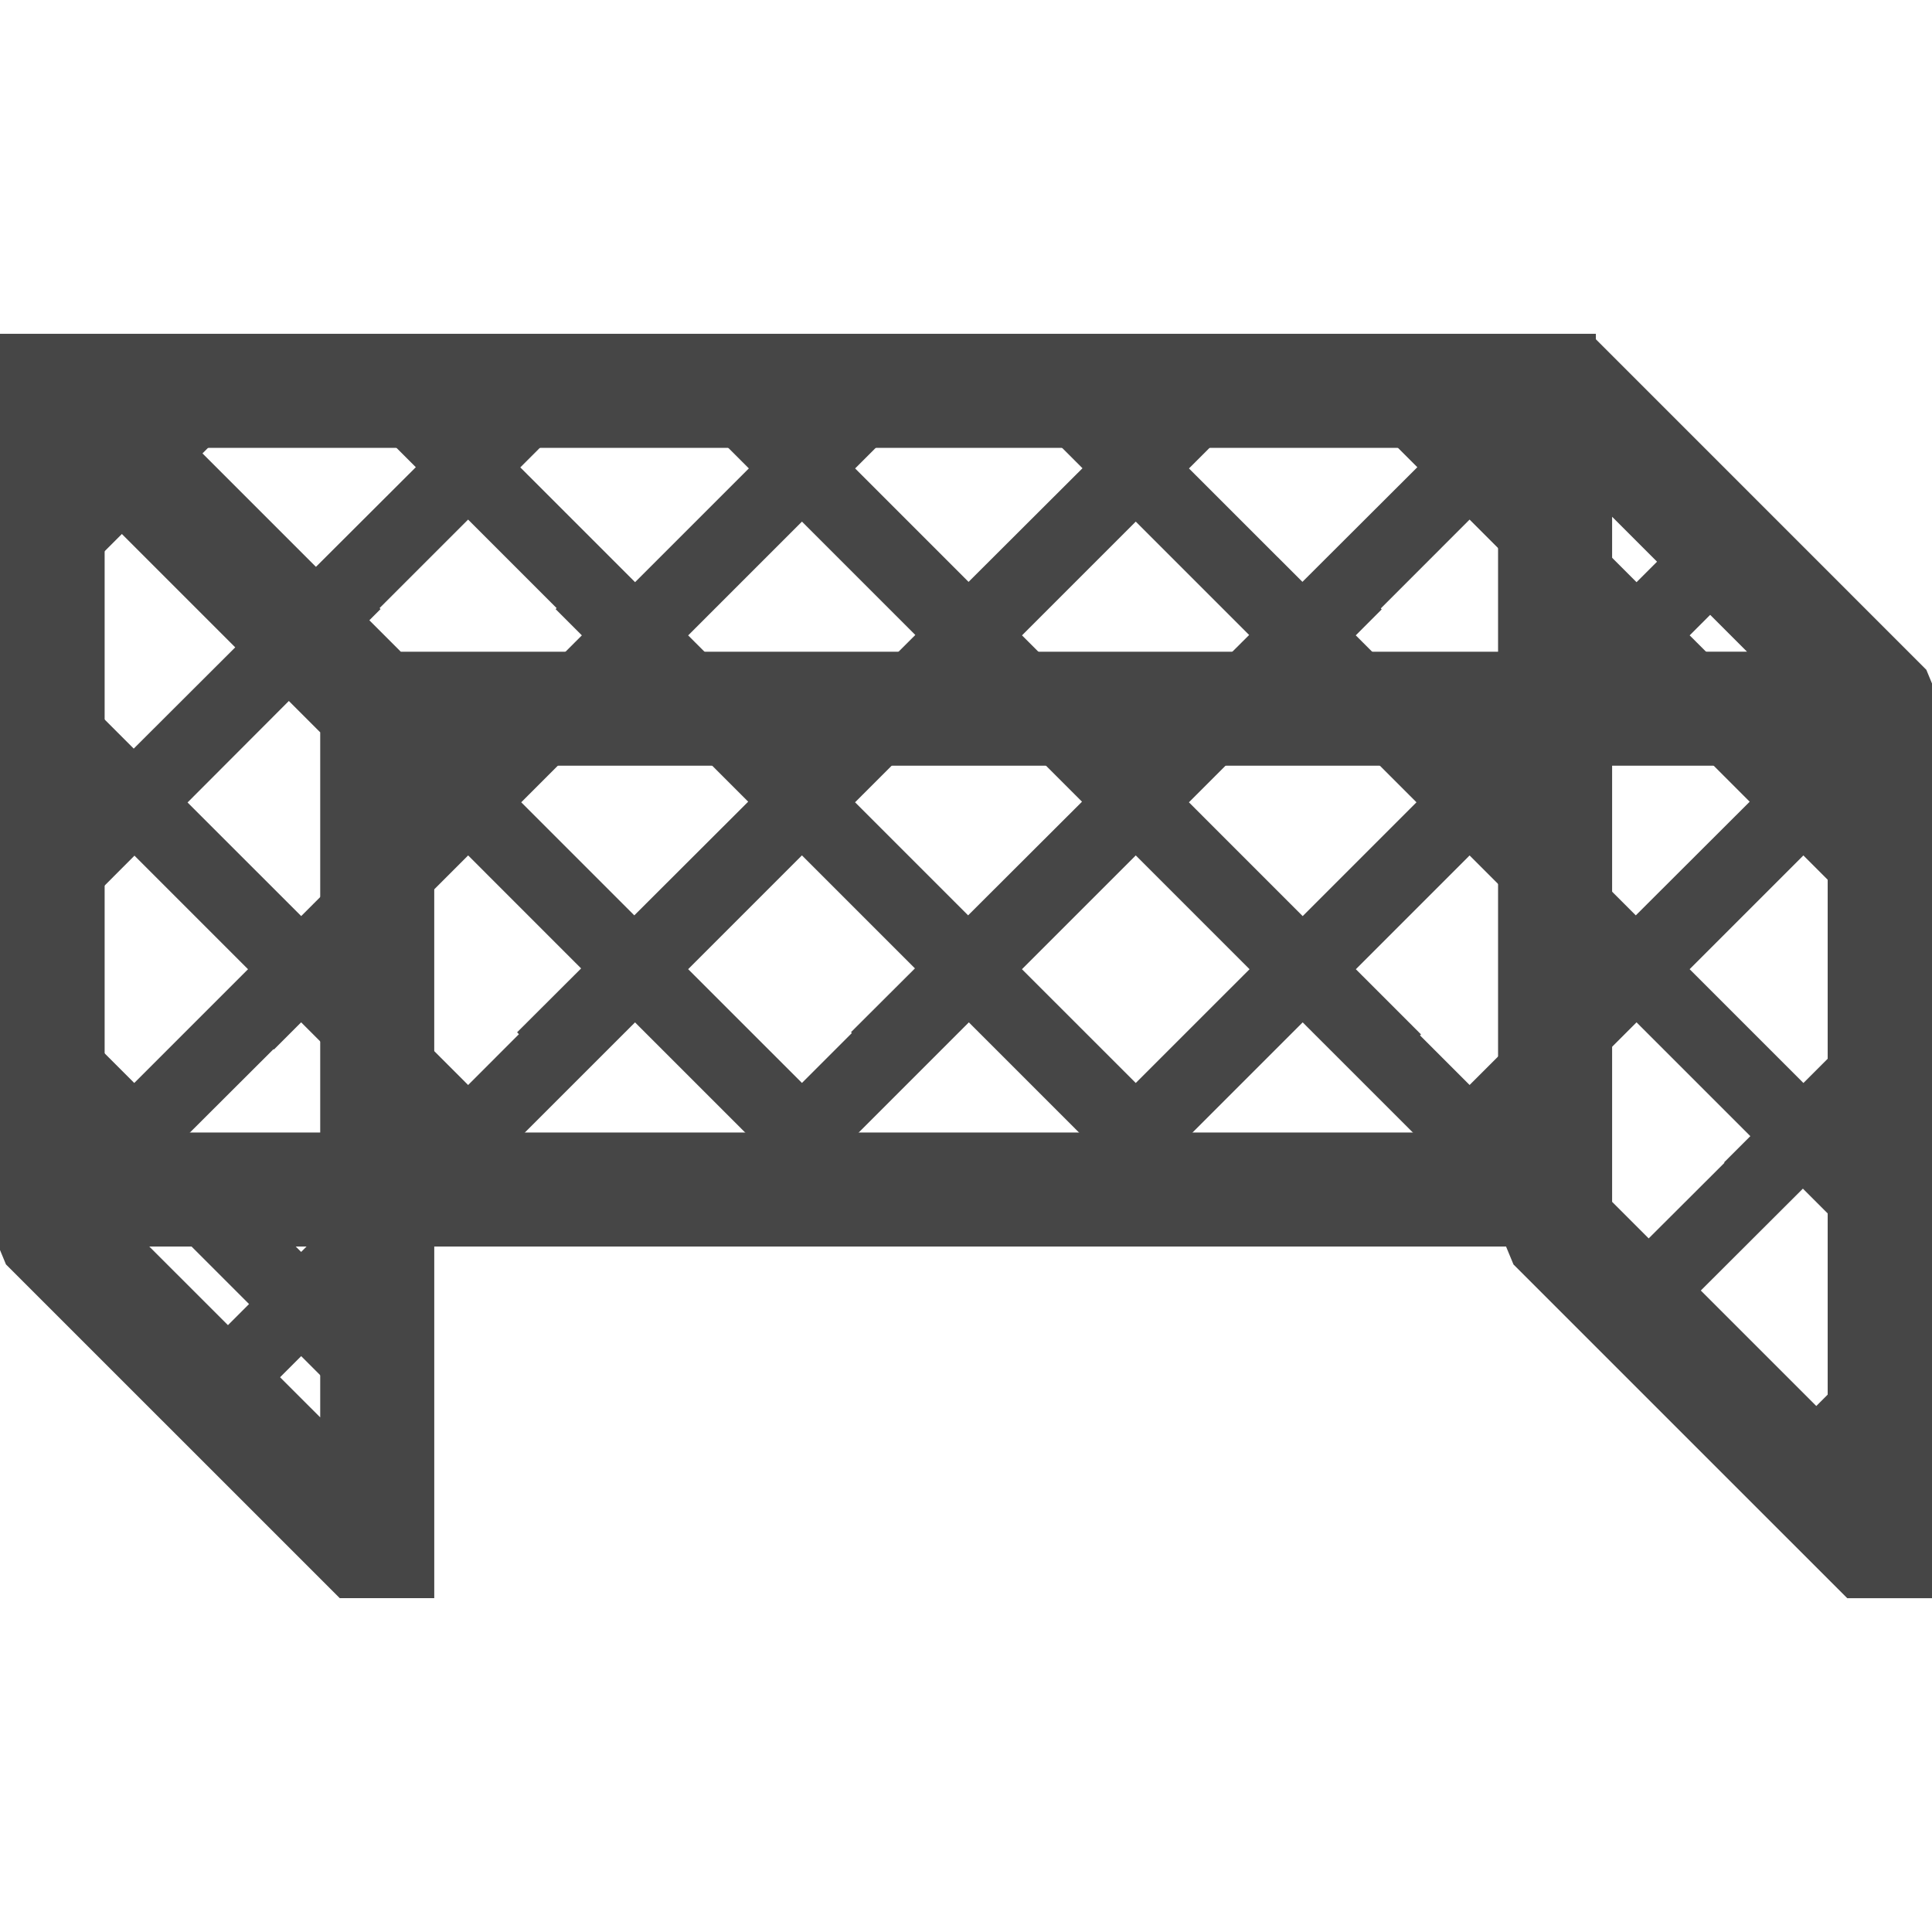 <?xml version="1.0" encoding="utf-8"?>
<!-- Generator: Adobe Illustrator 15.0.0, SVG Export Plug-In . SVG Version: 6.00 Build 0)  -->
<!DOCTYPE svg PUBLIC "-//W3C//DTD SVG 1.1//EN" "http://www.w3.org/Graphics/SVG/1.1/DTD/svg11.dtd">
<svg version="1.1" id="Your_Icon" xmlns="http://www.w3.org/2000/svg" xmlns:xlink="http://www.w3.org/1999/xlink" x="0px" y="0px"
	 width="100px" height="100px" viewBox="0 0 100 100" enable-background="new 0 0 100 100" xml:space="preserve">
<g>
	<path fill="#464646" stroke="#464646" stroke-miterlimit="10" d="M99.282,34.95L82.225,17.89l-0.123,0.051v-0.163H0v4.901h0.014
		v40.75l0.718,1.733l17.06,17.058h4.185V64.021h56.31l0.474,1.144l17.06,17.058H100v-45.54L99.282,34.95z M82.943,25.54l8.688,8.691
		h-8.688V25.54z M78.04,22.68v11.552H20.538L8.986,22.68H78.04z M17.074,59.119H4.916V25.54l12.158,12.158V59.119z M17.074,74.57
		L6.521,64.021h10.553V74.57z M21.976,39.133H78.04v19.986H21.976V39.133z M82.943,62.414V39.133H95.1V74.57L82.943,62.414z"/>
	<g>
		<polygon fill="#464646" stroke="#464646" stroke-miterlimit="10" points="19.739,65.337 21.646,63.43 19.739,63.43 		"/>
		<polygon fill="none" points="25.639,62.261 24.228,60.852 22.817,62.261 22.817,62.259 21.646,63.43 26.811,63.43 25.64,62.259 		
			"/>
		<polygon fill="none" points="62.136,22.836 62.189,22.889 60.831,24.248 66.018,29.434 66.02,29.433 67.409,30.824 74.064,24.184 
			69.504,19.624 65.35,19.624 		"/>
		<polygon fill="none" points="58.779,22.195 61.355,19.624 56.207,19.624 		"/>
		<polygon fill="none" points="84.707,30.843 86.117,29.433 86.118,29.434 88.316,27.233 81.669,20.585 78.059,24.194 		"/>
		<polygon fill="none" points="93.318,39.455 96.934,35.849 90.359,29.277 86.75,32.888 		"/>
		<polygon fill="none" points="78.636,19.624 73.486,19.624 76.061,22.195 		"/>
		<polygon fill="none" points="79.305,53.439 82.624,50.127 76.066,43.57 70.83,48.809 69.471,50.167 72.84,53.536 72.788,53.587 
			76.066,56.866 79.398,53.534 		"/>
		<polygon fill="none" points="41.509,22.204 43.876,19.837 44.09,19.624 38.928,19.624 		"/>
		<polygon fill="none" points="67.427,34.93 60.831,41.526 62.189,42.885 62.189,42.886 67.427,48.124 74.023,41.526 		"/>
		<polygon fill="none" points="89.943,60.165 91.305,58.807 86.117,53.619 84.707,52.209 78.059,58.857 84.67,65.47 89.967,60.186 
					"/>
		<polygon fill="none" points="26.221,24.194 32.869,30.843 34.279,29.433 39.465,24.248 38.106,22.889 38.159,22.836 
			34.946,19.624 30.792,19.624 		"/>
		<polygon fill="none" points="97.766,43.902 97.766,39.149 95.391,41.526 		"/>
		<polygon fill="none" points="74.075,58.857 67.427,52.211 60.831,58.807 62.189,60.165 62.139,60.217 62.189,60.271 65.35,63.43 
			69.504,63.43 		"/>
		<polygon fill="none" points="60.199,62.261 58.787,60.85 56.207,63.43 61.368,63.43 		"/>
		<polygon fill="none" points="84.67,48.086 91.271,41.497 84.707,34.931 78.111,41.526 		"/>
		<polygon fill="none" points="77.477,62.261 76.066,60.852 74.656,62.261 74.654,62.259 73.484,63.43 78.648,63.43 77.479,62.259 
					"/>
		<polygon fill="none" points="96.75,77.547 95.786,78.509 97.766,80.488 97.766,73.708 95.338,76.136 		"/>
		<polygon fill="none" points="55.406,60.186 55.385,60.165 56.744,58.807 52.673,54.734 50.147,52.209 43.552,58.807 
			44.911,60.165 44.858,60.217 48.071,63.43 52.154,63.43 		"/>
		<polygon fill="none" points="86.75,50.166 93.348,56.764 97.766,52.344 97.766,47.993 93.346,43.57 		"/>
		<polygon fill="none" points="96.75,60.165 96.695,60.217 97.766,61.287 97.766,56.38 95.361,58.777 		"/>
		<polygon fill="none" points="52.189,50.166 55.562,53.536 58.787,56.762 65.384,50.166 58.787,43.569 		"/>
		<polygon fill="none" points="86.662,67.461 93.348,74.146 97.766,69.727 97.766,65.268 93.318,60.818 		"/>
		<polygon fill="none" points="44.858,22.836 44.911,22.889 43.552,24.248 50.13,30.826 56.732,24.237 55.385,22.889 55.438,22.836 
			52.225,19.624 48.07,19.624 		"/>
		<polygon fill="none" points="48.084,32.867 46.745,31.527 41.509,26.291 34.912,32.888 41.48,39.455 		"/>
		<polygon fill="none" points="24.229,39.482 28.51,35.201 30.825,32.886 29.467,31.527 29.519,31.476 24.229,26.186 18.939,31.475 
			18.991,31.526 17.633,32.888 		"/>
		<polygon fill="none" points="14.179,53.619 14.157,53.598 8.965,58.777 10.352,60.165 10.299,60.219 15.587,65.507 22.237,58.857 
			15.588,52.209 		"/>
		<polygon fill="none" points="20.827,42.885 20.827,42.885 22.186,41.526 15.591,34.934 9.001,41.536 15.589,48.124 		"/>
		<polygon fill="none" points="33.737,35.799 32.869,34.93 26.272,41.526 32.831,48.086 39.435,41.496 		"/>
		<polygon fill="none" points="41.509,60.85 40.098,62.261 40.066,62.229 38.863,63.43 44.09,63.43 		"/>
		<polygon fill="none" points="15.588,69.486 12.163,72.912 19.739,80.488 19.739,72.184 19.011,72.911 		"/>
		<polygon fill="none" points="41.508,43.569 34.912,50.166 41.509,56.762 44.787,53.482 44.743,53.439 48.064,50.126 		"/>
		<polygon fill="none" points="65.363,32.867 58.787,26.291 52.191,32.886 58.76,39.454 		"/>
		<polygon fill="none" points="19.739,69.658 19.739,65.337 17.578,67.497 		"/>
		<polygon fill="none" points="76.066,39.482 82.663,32.886 81.307,31.527 81.355,31.476 76.066,26.186 70.777,31.478 
			70.827,31.527 69.471,32.885 		"/>
		<polygon fill="none" points="38.128,60.186 38.106,60.165 39.465,58.807 32.868,52.209 26.22,58.857 30.793,63.43 34.877,63.43 		
			"/>
		<polygon fill="none" points="29.467,48.809 29.468,48.809 24.229,43.569 17.632,50.167 21.002,53.536 20.95,53.588 24.229,56.867 
			27.561,53.535 27.466,53.439 30.785,50.127 		"/>
		<polygon fill="none" points="6.959,22.213 9.543,19.624 4.368,19.624 		"/>
		<polygon fill="none" points="50.147,34.931 46.824,38.255 43.552,41.526 50.109,48.085 56.714,41.496 		"/>
		<polygon fill="none" points="6.921,39.455 13.524,32.867 6.949,26.291 2.682,30.558 2.682,35.216 		"/>
		<polygon fill="none" points="10.307,22.844 10.352,22.889 8.992,24.248 14.178,29.434 14.179,29.433 15.571,30.824 22.227,24.184 
			17.666,19.624 13.521,19.624 		"/>
		<polygon fill="none" points="26.798,19.624 21.649,19.624 24.221,22.195 		"/>
		<polygon fill="none" points="4.916,24.259 3.547,22.889 3.6,22.836 2.682,21.918 2.682,26.5 		"/>
		<polygon fill="none" points="3.567,60.188 3.547,60.165 4.906,58.807 2.682,56.581 2.682,61.07 		"/>
		
			<rect x="3.823" y="63.446" transform="matrix(-0.707 -0.707 0.707 -0.707 -31.989 118.484)" fill="none" width="9.444" height="4.842"/>
		<polygon fill="none" points="6.949,56.762 13.545,50.167 6.96,43.581 2.682,47.868 2.682,52.495 		"/>
		<polygon fill="none" points="4.876,41.496 2.682,39.301 2.682,43.686 		"/>
		<path fill="#464646" stroke="#464646" stroke-miterlimit="10" d="M93.348,74.146l-6.686-6.686l6.656-6.643l4.447,4.449v-3.98
			l-1.07-1.07l0.055-0.052l-1.389-1.388l2.404-2.397v-4.036l-4.42,4.42l-6.597-6.598l6.595-6.596l4.422,4.423v-4.091l-2.377-2.376
			l2.377-2.377v-2.468l-0.832-0.833l-3.615,3.606l-6.568-6.567l3.609-3.61l-2.043-2.044l-2.198,2.2l-0.001-0.001l-1.41,1.41
			l-6.648-6.648l3.61-3.609l-0.962-0.962h-2.071l-2.575,2.572l-2.572-2.572h-3.983l4.562,4.561l-6.655,6.64l-1.392-1.392
			l-0.002,0.001l-5.186-5.186l1.359-1.358l-0.055-0.053l3.213-3.212h-3.992l-2.578,2.572l-2.571-2.572h-3.981l3.213,3.212
			l-0.053,0.053l1.348,1.348l-6.604,6.589l-6.578-6.579l1.359-1.358l-0.053-0.053l3.212-3.212h-3.98l-0.214,0.213l-2.367,2.367
			l-2.581-2.581h-3.981l3.213,3.212l-0.053,0.053l1.358,1.358l-5.186,5.185l-1.41,1.41l-6.648-6.648l4.571-4.571h-3.994
			l-2.577,2.572l-2.571-2.572h-3.983l4.561,4.561l-6.655,6.64l-1.393-1.392l-0.001,0.001l-5.186-5.186l1.359-1.358l-0.045-0.045
			l3.214-3.22H9.543l-2.584,2.59l-2.591-2.59H2.682v2.294L3.6,22.836l-0.053,0.053l1.369,1.37L2.682,26.5v4.058l4.268-4.267
			l6.575,6.576l-6.604,6.588l-4.239-4.239v4.085l2.194,2.195l-2.194,2.189v4.183l4.278-4.287l6.585,6.586l-6.596,6.595l-4.268-4.267
			v4.086l2.225,2.226l-1.359,1.358l0.021,0.022L2.682,61.07v2.359l0.81,0.81l3.428-3.421l6.678,6.679l-3.424,3.424l1.99,1.991
			l3.425-3.426l3.423,3.425l0.729-0.728v-2.525l-2.161-2.161l2.161-2.16V63.43h1.907l1.171-1.171v0.002l1.41-1.409l1.411,1.409
			l0.001-0.002l1.171,1.171h3.982l-4.573-4.572l6.648-6.647l6.597,6.597l-1.358,1.359l0.021,0.021l-3.251,3.244h3.986l1.203-1.201
			l0.031,0.031l1.411-1.412l2.581,2.582h3.981l-3.213-3.214l0.053-0.052l-1.359-1.359l6.596-6.597l2.525,2.524l4.071,4.072
			l-1.359,1.358l0.021,0.021l-3.252,3.244h4.053l2.58-2.58l1.412,1.411l1.169,1.169h3.979l-3.158-3.158l-0.053-0.055l0.053-0.052
			l-1.358-1.358l6.596-6.596l6.648,6.646l-4.571,4.572h3.98l1.17-1.172l0.002,0.002l1.41-1.41l1.41,1.41l0.002-0.002l1.17,1.172
			h2.059l15.079,15.078l0.964-0.962l-1.412-1.411l2.428-2.428v-3.98L93.348,74.146z M84.707,34.931l6.564,6.566l-6.603,6.589
			l-6.56-6.56L84.707,34.931z M70.777,31.478l5.289-5.292l5.289,5.29l-0.049,0.052l1.355,1.358l-6.598,6.597l-6.596-6.598
			l1.356-1.357L70.777,31.478z M58.787,26.291l6.576,6.576l-6.604,6.587l-6.567-6.568L58.787,26.291z M41.509,26.291l5.236,5.236
			l1.339,1.34l-6.604,6.588l-6.568-6.567L41.509,26.291z M18.939,31.475l5.29-5.289l5.289,5.29l-0.052,0.052l1.358,1.358
			l-2.315,2.315l-4.281,4.281l-6.596-6.595l1.358-1.361L18.939,31.475z M9.001,41.536l6.59-6.603l6.595,6.593l-1.358,1.358l0,0
			l-5.238,5.239L9.001,41.536z M15.587,65.507l-5.288-5.288l0.053-0.054l-1.387-1.388l5.192-5.18l0.021,0.021l1.409-1.41
			l6.649,6.649L15.587,65.507z M27.561,53.535l-3.331,3.332l-3.279-3.279l0.052-0.052l-3.37-3.369l6.598-6.598l5.238,5.239h-0.001
			l1.318,1.318l-3.319,3.312L27.561,53.535z M32.831,48.086l-6.559-6.56l6.597-6.597l0.868,0.869l5.697,5.697L32.831,48.086z
			 M44.787,53.482l-3.278,3.278l-6.597-6.596l6.596-6.597l6.557,6.557l-3.321,3.312L44.787,53.482z M50.109,48.085l-6.558-6.559
			l3.272-3.271l3.323-3.324l6.566,6.565L50.109,48.085z M58.787,56.762l-3.227-3.226l-3.371-3.37l6.598-6.597l6.597,6.597
			L58.787,56.762z M62.189,42.886L62.189,42.886l-1.358-1.359l6.596-6.597l6.597,6.597l-6.597,6.598L62.189,42.886z M76.066,56.866
			l-3.278-3.279l0.052-0.051l-3.369-3.369l1.359-1.358l5.236-5.238l6.558,6.557l-3.319,3.312l0.094,0.096L76.066,56.866z
			 M78.059,58.857l6.648-6.648l1.41,1.41l5.188,5.188l-1.359,1.358l0.021,0.021L84.67,65.47L78.059,58.857z"/>
	</g>
</g>
</svg>

